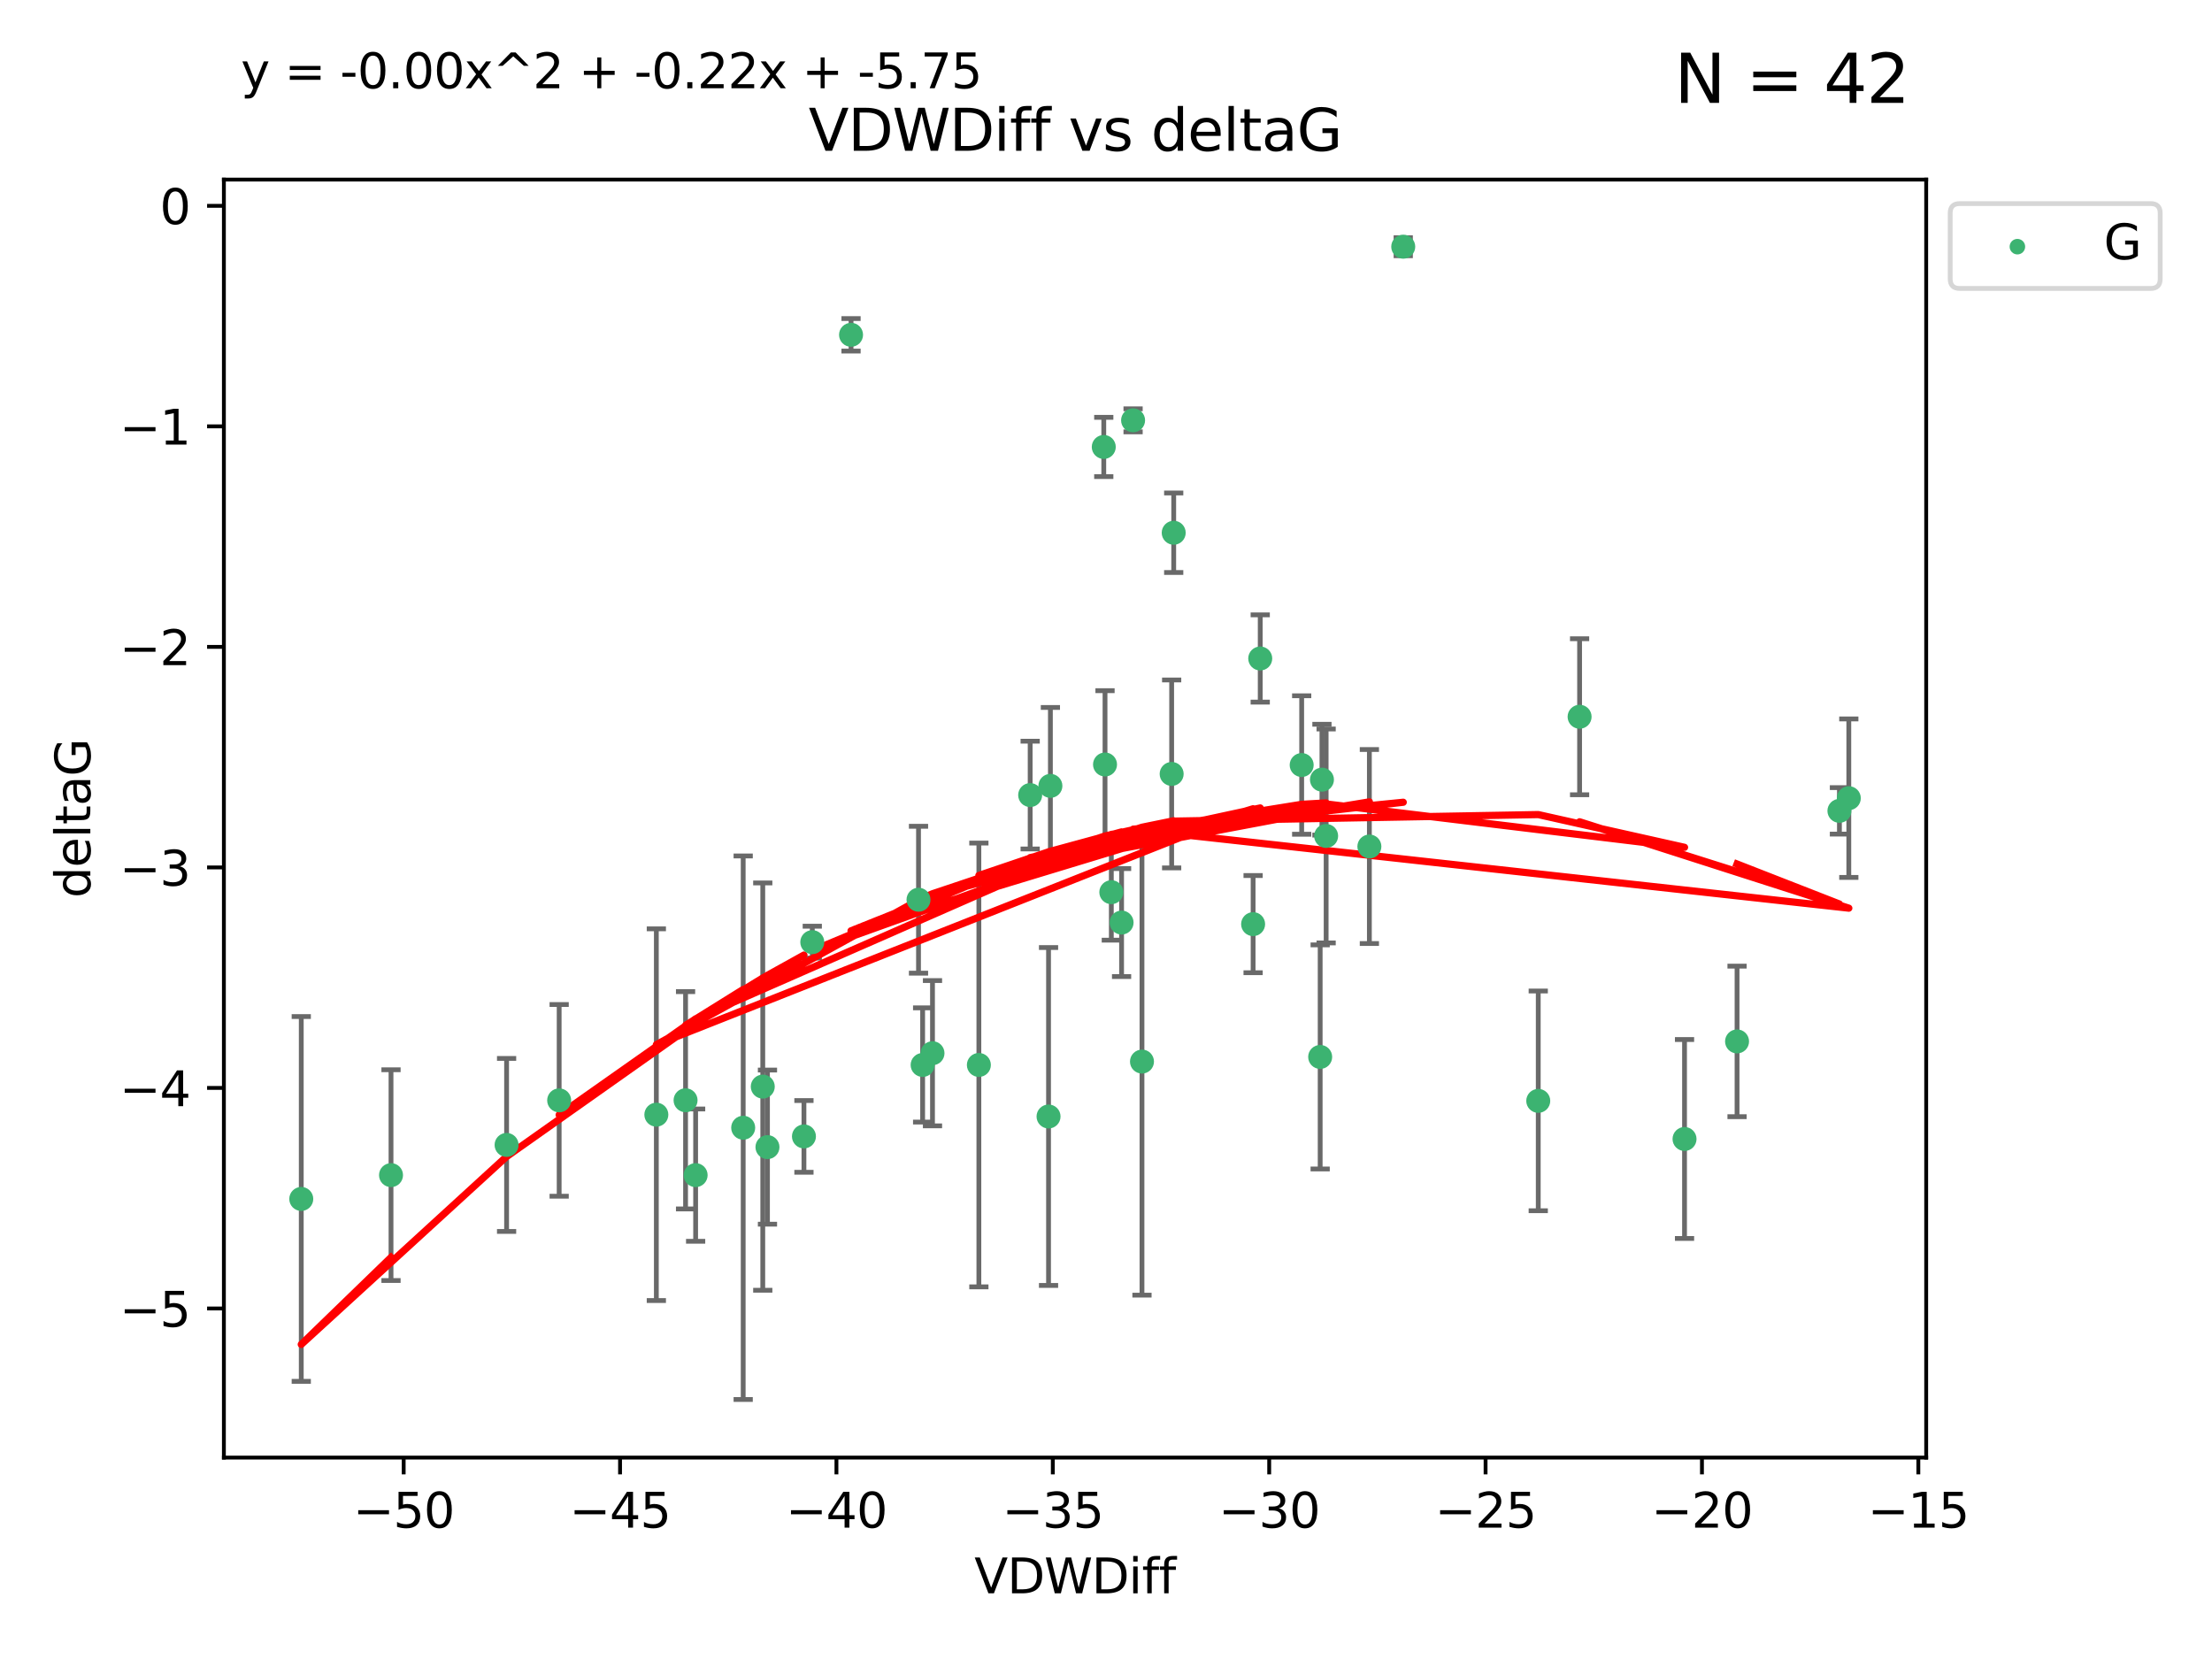 <?xml version="1.0" encoding="utf-8" standalone="no"?>
<!DOCTYPE svg PUBLIC "-//W3C//DTD SVG 1.1//EN"
  "http://www.w3.org/Graphics/SVG/1.1/DTD/svg11.dtd">
<svg xmlns:xlink="http://www.w3.org/1999/xlink" width="460.8pt" height="345.6pt" viewBox="0 0 460.8 345.6" xmlns="http://www.w3.org/2000/svg" version="1.1">
 <defs>
  <style type="text/css">*{stroke-linejoin: round; stroke-linecap: butt}</style>
 </defs>
 <g id="figure_1">
  <g id="patch_1">
   <path d="M 0 345.6 
L 460.8 345.6 
L 460.8 0 
L 0 0 
z
" style="fill: #ffffff"/>
  </g>
  <g id="axes_1">
   <g id="patch_2">
    <path d="M 46.64 303.64 
L 401.26 303.64 
L 401.26 37.411 
L 46.64 37.411 
z
" style="fill: #ffffff"/>
   </g>
   <g id="PathCollection_1">
    <defs>
     <path id="m681c0fd8a1" d="M 0 1.118 
C 0.297 1.118 0.581 1 0.791 0.791 
C 1 0.581 1.118 0.297 1.118 0 
C 1.118 -0.297 1 -0.581 0.791 -0.791 
C 0.581 -1 0.297 -1.118 0 -1.118 
C -0.297 -1.118 -0.581 -1 -0.791 -0.791 
C -1 -0.581 -1.118 -0.297 -1.118 0 
C -1.118 0.297 -1 0.581 -0.791 0.791 
C -0.581 1 -0.297 1.118 0 1.118 
z
" style="stroke: #3cb371"/>
    </defs>
    <g clip-path="url(#pd7af004732)">
     <use xlink:href="#m681c0fd8a1" x="81.456" y="244.801" style="fill: #3cb371; stroke: #3cb371"/>
     <use xlink:href="#m681c0fd8a1" x="62.759" y="249.76" style="fill: #3cb371; stroke: #3cb371"/>
     <use xlink:href="#m681c0fd8a1" x="105.532" y="238.51" style="fill: #3cb371; stroke: #3cb371"/>
     <use xlink:href="#m681c0fd8a1" x="154.82" y="234.926" style="fill: #3cb371; stroke: #3cb371"/>
     <use xlink:href="#m681c0fd8a1" x="142.816" y="229.207" style="fill: #3cb371; stroke: #3cb371"/>
     <use xlink:href="#m681c0fd8a1" x="158.899" y="226.36" style="fill: #3cb371; stroke: #3cb371"/>
     <use xlink:href="#m681c0fd8a1" x="167.476" y="236.736" style="fill: #3cb371; stroke: #3cb371"/>
     <use xlink:href="#m681c0fd8a1" x="159.877" y="238.966" style="fill: #3cb371; stroke: #3cb371"/>
     <use xlink:href="#m681c0fd8a1" x="116.484" y="229.226" style="fill: #3cb371; stroke: #3cb371"/>
     <use xlink:href="#m681c0fd8a1" x="144.912" y="244.803" style="fill: #3cb371; stroke: #3cb371"/>
     <use xlink:href="#m681c0fd8a1" x="233.645" y="192.187" style="fill: #3cb371; stroke: #3cb371"/>
     <use xlink:href="#m681c0fd8a1" x="218.431" y="232.587" style="fill: #3cb371; stroke: #3cb371"/>
     <use xlink:href="#m681c0fd8a1" x="177.288" y="69.746" style="fill: #3cb371; stroke: #3cb371"/>
     <use xlink:href="#m681c0fd8a1" x="261.046" y="192.513" style="fill: #3cb371; stroke: #3cb371"/>
     <use xlink:href="#m681c0fd8a1" x="136.729" y="232.207" style="fill: #3cb371; stroke: #3cb371"/>
     <use xlink:href="#m681c0fd8a1" x="192.201" y="221.85" style="fill: #3cb371; stroke: #3cb371"/>
     <use xlink:href="#m681c0fd8a1" x="262.529" y="137.174" style="fill: #3cb371; stroke: #3cb371"/>
     <use xlink:href="#m681c0fd8a1" x="214.603" y="165.628" style="fill: #3cb371; stroke: #3cb371"/>
     <use xlink:href="#m681c0fd8a1" x="285.267" y="176.344" style="fill: #3cb371; stroke: #3cb371"/>
     <use xlink:href="#m681c0fd8a1" x="203.917" y="221.848" style="fill: #3cb371; stroke: #3cb371"/>
     <use xlink:href="#m681c0fd8a1" x="218.817" y="163.712" style="fill: #3cb371; stroke: #3cb371"/>
     <use xlink:href="#m681c0fd8a1" x="169.214" y="196.265" style="fill: #3cb371; stroke: #3cb371"/>
     <use xlink:href="#m681c0fd8a1" x="244.505" y="110.983" style="fill: #3cb371; stroke: #3cb371"/>
     <use xlink:href="#m681c0fd8a1" x="237.895" y="221.145" style="fill: #3cb371; stroke: #3cb371"/>
     <use xlink:href="#m681c0fd8a1" x="191.343" y="187.429" style="fill: #3cb371; stroke: #3cb371"/>
     <use xlink:href="#m681c0fd8a1" x="194.255" y="219.405" style="fill: #3cb371; stroke: #3cb371"/>
     <use xlink:href="#m681c0fd8a1" x="230.197" y="159.258" style="fill: #3cb371; stroke: #3cb371"/>
     <use xlink:href="#m681c0fd8a1" x="271.163" y="159.368" style="fill: #3cb371; stroke: #3cb371"/>
     <use xlink:href="#m681c0fd8a1" x="276.258" y="174.144" style="fill: #3cb371; stroke: #3cb371"/>
     <use xlink:href="#m681c0fd8a1" x="231.508" y="185.859" style="fill: #3cb371; stroke: #3cb371"/>
     <use xlink:href="#m681c0fd8a1" x="275.386" y="162.417" style="fill: #3cb371; stroke: #3cb371"/>
     <use xlink:href="#m681c0fd8a1" x="275.016" y="220.179" style="fill: #3cb371; stroke: #3cb371"/>
     <use xlink:href="#m681c0fd8a1" x="350.919" y="237.271" style="fill: #3cb371; stroke: #3cb371"/>
     <use xlink:href="#m681c0fd8a1" x="320.446" y="229.332" style="fill: #3cb371; stroke: #3cb371"/>
     <use xlink:href="#m681c0fd8a1" x="244.077" y="161.225" style="fill: #3cb371; stroke: #3cb371"/>
     <use xlink:href="#m681c0fd8a1" x="229.935" y="93.109" style="fill: #3cb371; stroke: #3cb371"/>
     <use xlink:href="#m681c0fd8a1" x="292.32" y="51.392" style="fill: #3cb371; stroke: #3cb371"/>
     <use xlink:href="#m681c0fd8a1" x="236.042" y="87.559" style="fill: #3cb371; stroke: #3cb371"/>
     <use xlink:href="#m681c0fd8a1" x="385.141" y="166.276" style="fill: #3cb371; stroke: #3cb371"/>
     <use xlink:href="#m681c0fd8a1" x="329.059" y="149.313" style="fill: #3cb371; stroke: #3cb371"/>
     <use xlink:href="#m681c0fd8a1" x="383.186" y="168.916" style="fill: #3cb371; stroke: #3cb371"/>
     <use xlink:href="#m681c0fd8a1" x="361.86" y="216.946" style="fill: #3cb371; stroke: #3cb371"/>
    </g>
   </g>
   <g id="matplotlib.axis_1">
    <g id="xtick_1">
     <g id="line2d_1">
      <defs>
       <path id="m2047b4540c" d="M 0 0 
L 0 3.5 
" style="stroke: #000000; stroke-width: 0.8"/>
      </defs>
      <g>
       <use xlink:href="#m2047b4540c" x="84.093" y="303.64" style="stroke: #000000; stroke-width: 0.8"/>
      </g>
     </g>
     <g id="text_1">
      <!-- −50 -->
      <g transform="translate(73.54 318.238)scale(0.1 -0.1)">
       <defs>
        <path id="DejaVuSans-2212" d="M 678 2272 
L 4684 2272 
L 4684 1741 
L 678 1741 
L 678 2272 
z
" transform="scale(0.016)"/>
        <path id="DejaVuSans-35" d="M 691 4666 
L 3169 4666 
L 3169 4134 
L 1269 4134 
L 1269 2991 
Q 1406 3038 1543 3061 
Q 1681 3084 1819 3084 
Q 2600 3084 3056 2656 
Q 3513 2228 3513 1497 
Q 3513 744 3044 326 
Q 2575 -91 1722 -91 
Q 1428 -91 1123 -41 
Q 819 9 494 109 
L 494 744 
Q 775 591 1075 516 
Q 1375 441 1709 441 
Q 2250 441 2565 725 
Q 2881 1009 2881 1497 
Q 2881 1984 2565 2268 
Q 2250 2553 1709 2553 
Q 1456 2553 1204 2497 
Q 953 2441 691 2322 
L 691 4666 
z
" transform="scale(0.016)"/>
        <path id="DejaVuSans-30" d="M 2034 4250 
Q 1547 4250 1301 3770 
Q 1056 3291 1056 2328 
Q 1056 1369 1301 889 
Q 1547 409 2034 409 
Q 2525 409 2770 889 
Q 3016 1369 3016 2328 
Q 3016 3291 2770 3770 
Q 2525 4250 2034 4250 
z
M 2034 4750 
Q 2819 4750 3233 4129 
Q 3647 3509 3647 2328 
Q 3647 1150 3233 529 
Q 2819 -91 2034 -91 
Q 1250 -91 836 529 
Q 422 1150 422 2328 
Q 422 3509 836 4129 
Q 1250 4750 2034 4750 
z
" transform="scale(0.016)"/>
       </defs>
       <use xlink:href="#DejaVuSans-2212"/>
       <use xlink:href="#DejaVuSans-35" x="83.789"/>
       <use xlink:href="#DejaVuSans-30" x="147.412"/>
      </g>
     </g>
    </g>
    <g id="xtick_2">
     <g id="line2d_2">
      <g>
       <use xlink:href="#m2047b4540c" x="129.168" y="303.64" style="stroke: #000000; stroke-width: 0.8"/>
      </g>
     </g>
     <g id="text_2">
      <!-- −45 -->
      <g transform="translate(118.616 318.238)scale(0.1 -0.1)">
       <defs>
        <path id="DejaVuSans-34" d="M 2419 4116 
L 825 1625 
L 2419 1625 
L 2419 4116 
z
M 2253 4666 
L 3047 4666 
L 3047 1625 
L 3713 1625 
L 3713 1100 
L 3047 1100 
L 3047 0 
L 2419 0 
L 2419 1100 
L 313 1100 
L 313 1709 
L 2253 4666 
z
" transform="scale(0.016)"/>
       </defs>
       <use xlink:href="#DejaVuSans-2212"/>
       <use xlink:href="#DejaVuSans-34" x="83.789"/>
       <use xlink:href="#DejaVuSans-35" x="147.412"/>
      </g>
     </g>
    </g>
    <g id="xtick_3">
     <g id="line2d_3">
      <g>
       <use xlink:href="#m2047b4540c" x="174.244" y="303.64" style="stroke: #000000; stroke-width: 0.8"/>
      </g>
     </g>
     <g id="text_3">
      <!-- −40 -->
      <g transform="translate(163.692 318.238)scale(0.1 -0.1)">
       <use xlink:href="#DejaVuSans-2212"/>
       <use xlink:href="#DejaVuSans-34" x="83.789"/>
       <use xlink:href="#DejaVuSans-30" x="147.412"/>
      </g>
     </g>
    </g>
    <g id="xtick_4">
     <g id="line2d_4">
      <g>
       <use xlink:href="#m2047b4540c" x="219.32" y="303.64" style="stroke: #000000; stroke-width: 0.8"/>
      </g>
     </g>
     <g id="text_4">
      <!-- −35 -->
      <g transform="translate(208.768 318.238)scale(0.1 -0.1)">
       <defs>
        <path id="DejaVuSans-33" d="M 2597 2516 
Q 3050 2419 3304 2112 
Q 3559 1806 3559 1356 
Q 3559 666 3084 287 
Q 2609 -91 1734 -91 
Q 1441 -91 1130 -33 
Q 819 25 488 141 
L 488 750 
Q 750 597 1062 519 
Q 1375 441 1716 441 
Q 2309 441 2620 675 
Q 2931 909 2931 1356 
Q 2931 1769 2642 2001 
Q 2353 2234 1838 2234 
L 1294 2234 
L 1294 2753 
L 1863 2753 
Q 2328 2753 2575 2939 
Q 2822 3125 2822 3475 
Q 2822 3834 2567 4026 
Q 2313 4219 1838 4219 
Q 1578 4219 1281 4162 
Q 984 4106 628 3988 
L 628 4550 
Q 988 4650 1302 4700 
Q 1616 4750 1894 4750 
Q 2613 4750 3031 4423 
Q 3450 4097 3450 3541 
Q 3450 3153 3228 2886 
Q 3006 2619 2597 2516 
z
" transform="scale(0.016)"/>
       </defs>
       <use xlink:href="#DejaVuSans-2212"/>
       <use xlink:href="#DejaVuSans-33" x="83.789"/>
       <use xlink:href="#DejaVuSans-35" x="147.412"/>
      </g>
     </g>
    </g>
    <g id="xtick_5">
     <g id="line2d_5">
      <g>
       <use xlink:href="#m2047b4540c" x="264.396" y="303.64" style="stroke: #000000; stroke-width: 0.8"/>
      </g>
     </g>
     <g id="text_5">
      <!-- −30 -->
      <g transform="translate(253.844 318.238)scale(0.1 -0.1)">
       <use xlink:href="#DejaVuSans-2212"/>
       <use xlink:href="#DejaVuSans-33" x="83.789"/>
       <use xlink:href="#DejaVuSans-30" x="147.412"/>
      </g>
     </g>
    </g>
    <g id="xtick_6">
     <g id="line2d_6">
      <g>
       <use xlink:href="#m2047b4540c" x="309.472" y="303.64" style="stroke: #000000; stroke-width: 0.8"/>
      </g>
     </g>
     <g id="text_6">
      <!-- −25 -->
      <g transform="translate(298.92 318.238)scale(0.1 -0.1)">
       <defs>
        <path id="DejaVuSans-32" d="M 1228 531 
L 3431 531 
L 3431 0 
L 469 0 
L 469 531 
Q 828 903 1448 1529 
Q 2069 2156 2228 2338 
Q 2531 2678 2651 2914 
Q 2772 3150 2772 3378 
Q 2772 3750 2511 3984 
Q 2250 4219 1831 4219 
Q 1534 4219 1204 4116 
Q 875 4013 500 3803 
L 500 4441 
Q 881 4594 1212 4672 
Q 1544 4750 1819 4750 
Q 2544 4750 2975 4387 
Q 3406 4025 3406 3419 
Q 3406 3131 3298 2873 
Q 3191 2616 2906 2266 
Q 2828 2175 2409 1742 
Q 1991 1309 1228 531 
z
" transform="scale(0.016)"/>
       </defs>
       <use xlink:href="#DejaVuSans-2212"/>
       <use xlink:href="#DejaVuSans-32" x="83.789"/>
       <use xlink:href="#DejaVuSans-35" x="147.412"/>
      </g>
     </g>
    </g>
    <g id="xtick_7">
     <g id="line2d_7">
      <g>
       <use xlink:href="#m2047b4540c" x="354.548" y="303.64" style="stroke: #000000; stroke-width: 0.8"/>
      </g>
     </g>
     <g id="text_7">
      <!-- −20 -->
      <g transform="translate(343.996 318.238)scale(0.1 -0.1)">
       <use xlink:href="#DejaVuSans-2212"/>
       <use xlink:href="#DejaVuSans-32" x="83.789"/>
       <use xlink:href="#DejaVuSans-30" x="147.412"/>
      </g>
     </g>
    </g>
    <g id="xtick_8">
     <g id="line2d_8">
      <g>
       <use xlink:href="#m2047b4540c" x="399.624" y="303.64" style="stroke: #000000; stroke-width: 0.8"/>
      </g>
     </g>
     <g id="text_8">
      <!-- −15 -->
      <g transform="translate(389.071 318.238)scale(0.1 -0.1)">
       <defs>
        <path id="DejaVuSans-31" d="M 794 531 
L 1825 531 
L 1825 4091 
L 703 3866 
L 703 4441 
L 1819 4666 
L 2450 4666 
L 2450 531 
L 3481 531 
L 3481 0 
L 794 0 
L 794 531 
z
" transform="scale(0.016)"/>
       </defs>
       <use xlink:href="#DejaVuSans-2212"/>
       <use xlink:href="#DejaVuSans-31" x="83.789"/>
       <use xlink:href="#DejaVuSans-35" x="147.412"/>
      </g>
     </g>
    </g>
    <g id="text_9">
     <!-- VDWDiff -->
     <g transform="translate(202.977 331.917)scale(0.1 -0.1)">
      <defs>
       <path id="DejaVuSans-56" d="M 1831 0 
L 50 4666 
L 709 4666 
L 2188 738 
L 3669 4666 
L 4325 4666 
L 2547 0 
L 1831 0 
z
" transform="scale(0.016)"/>
       <path id="DejaVuSans-44" d="M 1259 4147 
L 1259 519 
L 2022 519 
Q 2988 519 3436 956 
Q 3884 1394 3884 2338 
Q 3884 3275 3436 3711 
Q 2988 4147 2022 4147 
L 1259 4147 
z
M 628 4666 
L 1925 4666 
Q 3281 4666 3915 4102 
Q 4550 3538 4550 2338 
Q 4550 1131 3912 565 
Q 3275 0 1925 0 
L 628 0 
L 628 4666 
z
" transform="scale(0.016)"/>
       <path id="DejaVuSans-57" d="M 213 4666 
L 850 4666 
L 1831 722 
L 2809 4666 
L 3519 4666 
L 4500 722 
L 5478 4666 
L 6119 4666 
L 4947 0 
L 4153 0 
L 3169 4050 
L 2175 0 
L 1381 0 
L 213 4666 
z
" transform="scale(0.016)"/>
       <path id="DejaVuSans-69" d="M 603 3500 
L 1178 3500 
L 1178 0 
L 603 0 
L 603 3500 
z
M 603 4863 
L 1178 4863 
L 1178 4134 
L 603 4134 
L 603 4863 
z
" transform="scale(0.016)"/>
       <path id="DejaVuSans-66" d="M 2375 4863 
L 2375 4384 
L 1825 4384 
Q 1516 4384 1395 4259 
Q 1275 4134 1275 3809 
L 1275 3500 
L 2222 3500 
L 2222 3053 
L 1275 3053 
L 1275 0 
L 697 0 
L 697 3053 
L 147 3053 
L 147 3500 
L 697 3500 
L 697 3744 
Q 697 4328 969 4595 
Q 1241 4863 1831 4863 
L 2375 4863 
z
" transform="scale(0.016)"/>
      </defs>
      <use xlink:href="#DejaVuSans-56"/>
      <use xlink:href="#DejaVuSans-44" x="68.408"/>
      <use xlink:href="#DejaVuSans-57" x="145.41"/>
      <use xlink:href="#DejaVuSans-44" x="244.287"/>
      <use xlink:href="#DejaVuSans-69" x="321.289"/>
      <use xlink:href="#DejaVuSans-66" x="349.072"/>
      <use xlink:href="#DejaVuSans-66" x="384.277"/>
     </g>
    </g>
   </g>
   <g id="matplotlib.axis_2">
    <g id="ytick_1">
     <g id="line2d_9">
      <defs>
       <path id="m88e83b8a7f" d="M 0 0 
L -3.5 0 
" style="stroke: #000000; stroke-width: 0.8"/>
      </defs>
      <g>
       <use xlink:href="#m88e83b8a7f" x="46.64" y="272.58" style="stroke: #000000; stroke-width: 0.8"/>
      </g>
     </g>
     <g id="text_10">
      <!-- −5 -->
      <g transform="translate(24.898 276.379)scale(0.1 -0.1)">
       <use xlink:href="#DejaVuSans-2212"/>
       <use xlink:href="#DejaVuSans-35" x="83.789"/>
      </g>
     </g>
    </g>
    <g id="ytick_2">
     <g id="line2d_10">
      <g>
       <use xlink:href="#m88e83b8a7f" x="46.64" y="226.639" style="stroke: #000000; stroke-width: 0.8"/>
      </g>
     </g>
     <g id="text_11">
      <!-- −4 -->
      <g transform="translate(24.898 230.438)scale(0.1 -0.1)">
       <use xlink:href="#DejaVuSans-2212"/>
       <use xlink:href="#DejaVuSans-34" x="83.789"/>
      </g>
     </g>
    </g>
    <g id="ytick_3">
     <g id="line2d_11">
      <g>
       <use xlink:href="#m88e83b8a7f" x="46.64" y="180.698" style="stroke: #000000; stroke-width: 0.8"/>
      </g>
     </g>
     <g id="text_12">
      <!-- −3 -->
      <g transform="translate(24.898 184.498)scale(0.1 -0.1)">
       <use xlink:href="#DejaVuSans-2212"/>
       <use xlink:href="#DejaVuSans-33" x="83.789"/>
      </g>
     </g>
    </g>
    <g id="ytick_4">
     <g id="line2d_12">
      <g>
       <use xlink:href="#m88e83b8a7f" x="46.64" y="134.758" style="stroke: #000000; stroke-width: 0.8"/>
      </g>
     </g>
     <g id="text_13">
      <!-- −2 -->
      <g transform="translate(24.898 138.557)scale(0.1 -0.1)">
       <use xlink:href="#DejaVuSans-2212"/>
       <use xlink:href="#DejaVuSans-32" x="83.789"/>
      </g>
     </g>
    </g>
    <g id="ytick_5">
     <g id="line2d_13">
      <g>
       <use xlink:href="#m88e83b8a7f" x="46.64" y="88.817" style="stroke: #000000; stroke-width: 0.8"/>
      </g>
     </g>
     <g id="text_14">
      <!-- −1 -->
      <g transform="translate(24.898 92.616)scale(0.1 -0.1)">
       <use xlink:href="#DejaVuSans-2212"/>
       <use xlink:href="#DejaVuSans-31" x="83.789"/>
      </g>
     </g>
    </g>
    <g id="ytick_6">
     <g id="line2d_14">
      <g>
       <use xlink:href="#m88e83b8a7f" x="46.64" y="42.876" style="stroke: #000000; stroke-width: 0.8"/>
      </g>
     </g>
     <g id="text_15">
      <!-- 0 -->
      <g transform="translate(33.278 46.676)scale(0.1 -0.1)">
       <use xlink:href="#DejaVuSans-30"/>
      </g>
     </g>
    </g>
    <g id="text_16">
     <!-- deltaG -->
     <g transform="translate(18.818 187.064)rotate(-90)scale(0.1 -0.1)">
      <defs>
       <path id="DejaVuSans-64" d="M 2906 2969 
L 2906 4863 
L 3481 4863 
L 3481 0 
L 2906 0 
L 2906 525 
Q 2725 213 2448 61 
Q 2172 -91 1784 -91 
Q 1150 -91 751 415 
Q 353 922 353 1747 
Q 353 2572 751 3078 
Q 1150 3584 1784 3584 
Q 2172 3584 2448 3432 
Q 2725 3281 2906 2969 
z
M 947 1747 
Q 947 1113 1208 752 
Q 1469 391 1925 391 
Q 2381 391 2643 752 
Q 2906 1113 2906 1747 
Q 2906 2381 2643 2742 
Q 2381 3103 1925 3103 
Q 1469 3103 1208 2742 
Q 947 2381 947 1747 
z
" transform="scale(0.016)"/>
       <path id="DejaVuSans-65" d="M 3597 1894 
L 3597 1613 
L 953 1613 
Q 991 1019 1311 708 
Q 1631 397 2203 397 
Q 2534 397 2845 478 
Q 3156 559 3463 722 
L 3463 178 
Q 3153 47 2828 -22 
Q 2503 -91 2169 -91 
Q 1331 -91 842 396 
Q 353 884 353 1716 
Q 353 2575 817 3079 
Q 1281 3584 2069 3584 
Q 2775 3584 3186 3129 
Q 3597 2675 3597 1894 
z
M 3022 2063 
Q 3016 2534 2758 2815 
Q 2500 3097 2075 3097 
Q 1594 3097 1305 2825 
Q 1016 2553 972 2059 
L 3022 2063 
z
" transform="scale(0.016)"/>
       <path id="DejaVuSans-6c" d="M 603 4863 
L 1178 4863 
L 1178 0 
L 603 0 
L 603 4863 
z
" transform="scale(0.016)"/>
       <path id="DejaVuSans-74" d="M 1172 4494 
L 1172 3500 
L 2356 3500 
L 2356 3053 
L 1172 3053 
L 1172 1153 
Q 1172 725 1289 603 
Q 1406 481 1766 481 
L 2356 481 
L 2356 0 
L 1766 0 
Q 1100 0 847 248 
Q 594 497 594 1153 
L 594 3053 
L 172 3053 
L 172 3500 
L 594 3500 
L 594 4494 
L 1172 4494 
z
" transform="scale(0.016)"/>
       <path id="DejaVuSans-61" d="M 2194 1759 
Q 1497 1759 1228 1600 
Q 959 1441 959 1056 
Q 959 750 1161 570 
Q 1363 391 1709 391 
Q 2188 391 2477 730 
Q 2766 1069 2766 1631 
L 2766 1759 
L 2194 1759 
z
M 3341 1997 
L 3341 0 
L 2766 0 
L 2766 531 
Q 2569 213 2275 61 
Q 1981 -91 1556 -91 
Q 1019 -91 701 211 
Q 384 513 384 1019 
Q 384 1609 779 1909 
Q 1175 2209 1959 2209 
L 2766 2209 
L 2766 2266 
Q 2766 2663 2505 2880 
Q 2244 3097 1772 3097 
Q 1472 3097 1187 3025 
Q 903 2953 641 2809 
L 641 3341 
Q 956 3463 1253 3523 
Q 1550 3584 1831 3584 
Q 2591 3584 2966 3190 
Q 3341 2797 3341 1997 
z
" transform="scale(0.016)"/>
       <path id="DejaVuSans-47" d="M 3809 666 
L 3809 1919 
L 2778 1919 
L 2778 2438 
L 4434 2438 
L 4434 434 
Q 4069 175 3628 42 
Q 3188 -91 2688 -91 
Q 1594 -91 976 548 
Q 359 1188 359 2328 
Q 359 3472 976 4111 
Q 1594 4750 2688 4750 
Q 3144 4750 3555 4637 
Q 3966 4525 4313 4306 
L 4313 3634 
Q 3963 3931 3569 4081 
Q 3175 4231 2741 4231 
Q 1884 4231 1454 3753 
Q 1025 3275 1025 2328 
Q 1025 1384 1454 906 
Q 1884 428 2741 428 
Q 3075 428 3337 486 
Q 3600 544 3809 666 
z
" transform="scale(0.016)"/>
      </defs>
      <use xlink:href="#DejaVuSans-64"/>
      <use xlink:href="#DejaVuSans-65" x="63.477"/>
      <use xlink:href="#DejaVuSans-6c" x="125"/>
      <use xlink:href="#DejaVuSans-74" x="152.783"/>
      <use xlink:href="#DejaVuSans-61" x="191.992"/>
      <use xlink:href="#DejaVuSans-47" x="253.271"/>
     </g>
    </g>
   </g>
   <g id="LineCollection_1">
    <path d="M 81.456 266.756 
L 81.456 222.846 
" clip-path="url(#pd7af004732)" style="fill: none; stroke: #696969"/>
    <path d="M 62.759 287.759 
L 62.759 211.762 
" clip-path="url(#pd7af004732)" style="fill: none; stroke: #696969"/>
    <path d="M 105.532 256.53 
L 105.532 220.491 
" clip-path="url(#pd7af004732)" style="fill: none; stroke: #696969"/>
    <path d="M 154.82 291.539 
L 154.82 178.313 
" clip-path="url(#pd7af004732)" style="fill: none; stroke: #696969"/>
    <path d="M 142.816 251.842 
L 142.816 206.572 
" clip-path="url(#pd7af004732)" style="fill: none; stroke: #696969"/>
    <path d="M 158.899 268.784 
L 158.899 183.936 
" clip-path="url(#pd7af004732)" style="fill: none; stroke: #696969"/>
    <path d="M 167.476 244.208 
L 167.476 229.264 
" clip-path="url(#pd7af004732)" style="fill: none; stroke: #696969"/>
    <path d="M 159.877 255.018 
L 159.877 222.914 
" clip-path="url(#pd7af004732)" style="fill: none; stroke: #696969"/>
    <path d="M 116.484 249.192 
L 116.484 209.26 
" clip-path="url(#pd7af004732)" style="fill: none; stroke: #696969"/>
    <path d="M 144.912 258.582 
L 144.912 231.024 
" clip-path="url(#pd7af004732)" style="fill: none; stroke: #696969"/>
    <path d="M 233.645 203.432 
L 233.645 180.942 
" clip-path="url(#pd7af004732)" style="fill: none; stroke: #696969"/>
    <path d="M 218.431 267.782 
L 218.431 197.392 
" clip-path="url(#pd7af004732)" style="fill: none; stroke: #696969"/>
    <path d="M 177.288 73.128 
L 177.288 66.364 
" clip-path="url(#pd7af004732)" style="fill: none; stroke: #696969"/>
    <path d="M 261.046 202.633 
L 261.046 182.392 
" clip-path="url(#pd7af004732)" style="fill: none; stroke: #696969"/>
    <path d="M 136.729 270.925 
L 136.729 193.49 
" clip-path="url(#pd7af004732)" style="fill: none; stroke: #696969"/>
    <path d="M 192.201 233.748 
L 192.201 209.952 
" clip-path="url(#pd7af004732)" style="fill: none; stroke: #696969"/>
    <path d="M 262.529 146.264 
L 262.529 128.083 
" clip-path="url(#pd7af004732)" style="fill: none; stroke: #696969"/>
    <path d="M 214.603 176.852 
L 214.603 154.404 
" clip-path="url(#pd7af004732)" style="fill: none; stroke: #696969"/>
    <path d="M 285.267 196.549 
L 285.267 156.139 
" clip-path="url(#pd7af004732)" style="fill: none; stroke: #696969"/>
    <path d="M 203.917 268.073 
L 203.917 175.623 
" clip-path="url(#pd7af004732)" style="fill: none; stroke: #696969"/>
    <path d="M 218.817 180.044 
L 218.817 147.38 
" clip-path="url(#pd7af004732)" style="fill: none; stroke: #696969"/>
    <path d="M 169.214 199.585 
L 169.214 192.945 
" clip-path="url(#pd7af004732)" style="fill: none; stroke: #696969"/>
    <path d="M 244.505 119.265 
L 244.505 102.7 
" clip-path="url(#pd7af004732)" style="fill: none; stroke: #696969"/>
    <path d="M 237.895 269.803 
L 237.895 172.488 
" clip-path="url(#pd7af004732)" style="fill: none; stroke: #696969"/>
    <path d="M 191.343 202.728 
L 191.343 172.13 
" clip-path="url(#pd7af004732)" style="fill: none; stroke: #696969"/>
    <path d="M 194.255 234.537 
L 194.255 204.273 
" clip-path="url(#pd7af004732)" style="fill: none; stroke: #696969"/>
    <path d="M 230.197 174.634 
L 230.197 143.881 
" clip-path="url(#pd7af004732)" style="fill: none; stroke: #696969"/>
    <path d="M 271.163 173.789 
L 271.163 144.947 
" clip-path="url(#pd7af004732)" style="fill: none; stroke: #696969"/>
    <path d="M 276.258 196.426 
L 276.258 151.862 
" clip-path="url(#pd7af004732)" style="fill: none; stroke: #696969"/>
    <path d="M 231.508 195.856 
L 231.508 175.863 
" clip-path="url(#pd7af004732)" style="fill: none; stroke: #696969"/>
    <path d="M 275.386 173.959 
L 275.386 150.875 
" clip-path="url(#pd7af004732)" style="fill: none; stroke: #696969"/>
    <path d="M 275.016 243.521 
L 275.016 196.837 
" clip-path="url(#pd7af004732)" style="fill: none; stroke: #696969"/>
    <path d="M 350.919 257.991 
L 350.919 216.551 
" clip-path="url(#pd7af004732)" style="fill: none; stroke: #696969"/>
    <path d="M 320.446 252.215 
L 320.446 206.448 
" clip-path="url(#pd7af004732)" style="fill: none; stroke: #696969"/>
    <path d="M 244.077 180.799 
L 244.077 141.651 
" clip-path="url(#pd7af004732)" style="fill: none; stroke: #696969"/>
    <path d="M 229.935 99.282 
L 229.935 86.936 
" clip-path="url(#pd7af004732)" style="fill: none; stroke: #696969"/>
    <path d="M 292.32 53.271 
L 292.32 49.513 
" clip-path="url(#pd7af004732)" style="fill: none; stroke: #696969"/>
    <path d="M 236.042 89.96 
L 236.042 85.158 
" clip-path="url(#pd7af004732)" style="fill: none; stroke: #696969"/>
    <path d="M 385.141 182.785 
L 385.141 149.766 
" clip-path="url(#pd7af004732)" style="fill: none; stroke: #696969"/>
    <path d="M 329.059 165.563 
L 329.059 133.062 
" clip-path="url(#pd7af004732)" style="fill: none; stroke: #696969"/>
    <path d="M 383.186 173.755 
L 383.186 164.078 
" clip-path="url(#pd7af004732)" style="fill: none; stroke: #696969"/>
    <path d="M 361.86 232.625 
L 361.86 201.266 
" clip-path="url(#pd7af004732)" style="fill: none; stroke: #696969"/>
   </g>
   <g id="line2d_15">
    <defs>
     <path id="madd6f84644" d="M 2 0 
L -2 -0 
" style="stroke: #696969"/>
    </defs>
    <g clip-path="url(#pd7af004732)">
     <use xlink:href="#madd6f84644" x="81.456" y="266.756" style="fill: #696969; stroke: #696969"/>
     <use xlink:href="#madd6f84644" x="62.759" y="287.759" style="fill: #696969; stroke: #696969"/>
     <use xlink:href="#madd6f84644" x="105.532" y="256.53" style="fill: #696969; stroke: #696969"/>
     <use xlink:href="#madd6f84644" x="154.82" y="291.539" style="fill: #696969; stroke: #696969"/>
     <use xlink:href="#madd6f84644" x="142.816" y="251.842" style="fill: #696969; stroke: #696969"/>
     <use xlink:href="#madd6f84644" x="158.899" y="268.784" style="fill: #696969; stroke: #696969"/>
     <use xlink:href="#madd6f84644" x="167.476" y="244.208" style="fill: #696969; stroke: #696969"/>
     <use xlink:href="#madd6f84644" x="159.877" y="255.018" style="fill: #696969; stroke: #696969"/>
     <use xlink:href="#madd6f84644" x="116.484" y="249.192" style="fill: #696969; stroke: #696969"/>
     <use xlink:href="#madd6f84644" x="144.912" y="258.582" style="fill: #696969; stroke: #696969"/>
     <use xlink:href="#madd6f84644" x="233.645" y="203.432" style="fill: #696969; stroke: #696969"/>
     <use xlink:href="#madd6f84644" x="218.431" y="267.782" style="fill: #696969; stroke: #696969"/>
     <use xlink:href="#madd6f84644" x="177.288" y="73.128" style="fill: #696969; stroke: #696969"/>
     <use xlink:href="#madd6f84644" x="261.046" y="202.633" style="fill: #696969; stroke: #696969"/>
     <use xlink:href="#madd6f84644" x="136.729" y="270.925" style="fill: #696969; stroke: #696969"/>
     <use xlink:href="#madd6f84644" x="192.201" y="233.748" style="fill: #696969; stroke: #696969"/>
     <use xlink:href="#madd6f84644" x="262.529" y="146.264" style="fill: #696969; stroke: #696969"/>
     <use xlink:href="#madd6f84644" x="214.603" y="176.852" style="fill: #696969; stroke: #696969"/>
     <use xlink:href="#madd6f84644" x="285.267" y="196.549" style="fill: #696969; stroke: #696969"/>
     <use xlink:href="#madd6f84644" x="203.917" y="268.073" style="fill: #696969; stroke: #696969"/>
     <use xlink:href="#madd6f84644" x="218.817" y="180.044" style="fill: #696969; stroke: #696969"/>
     <use xlink:href="#madd6f84644" x="169.214" y="199.585" style="fill: #696969; stroke: #696969"/>
     <use xlink:href="#madd6f84644" x="244.505" y="119.265" style="fill: #696969; stroke: #696969"/>
     <use xlink:href="#madd6f84644" x="237.895" y="269.803" style="fill: #696969; stroke: #696969"/>
     <use xlink:href="#madd6f84644" x="191.343" y="202.728" style="fill: #696969; stroke: #696969"/>
     <use xlink:href="#madd6f84644" x="194.255" y="234.537" style="fill: #696969; stroke: #696969"/>
     <use xlink:href="#madd6f84644" x="230.197" y="174.634" style="fill: #696969; stroke: #696969"/>
     <use xlink:href="#madd6f84644" x="271.163" y="173.789" style="fill: #696969; stroke: #696969"/>
     <use xlink:href="#madd6f84644" x="276.258" y="196.426" style="fill: #696969; stroke: #696969"/>
     <use xlink:href="#madd6f84644" x="231.508" y="195.856" style="fill: #696969; stroke: #696969"/>
     <use xlink:href="#madd6f84644" x="275.386" y="173.959" style="fill: #696969; stroke: #696969"/>
     <use xlink:href="#madd6f84644" x="275.016" y="243.521" style="fill: #696969; stroke: #696969"/>
     <use xlink:href="#madd6f84644" x="350.919" y="257.991" style="fill: #696969; stroke: #696969"/>
     <use xlink:href="#madd6f84644" x="320.446" y="252.215" style="fill: #696969; stroke: #696969"/>
     <use xlink:href="#madd6f84644" x="244.077" y="180.799" style="fill: #696969; stroke: #696969"/>
     <use xlink:href="#madd6f84644" x="229.935" y="99.282" style="fill: #696969; stroke: #696969"/>
     <use xlink:href="#madd6f84644" x="292.32" y="53.271" style="fill: #696969; stroke: #696969"/>
     <use xlink:href="#madd6f84644" x="236.042" y="89.96" style="fill: #696969; stroke: #696969"/>
     <use xlink:href="#madd6f84644" x="385.141" y="182.785" style="fill: #696969; stroke: #696969"/>
     <use xlink:href="#madd6f84644" x="329.059" y="165.563" style="fill: #696969; stroke: #696969"/>
     <use xlink:href="#madd6f84644" x="383.186" y="173.755" style="fill: #696969; stroke: #696969"/>
     <use xlink:href="#madd6f84644" x="361.86" y="232.625" style="fill: #696969; stroke: #696969"/>
    </g>
   </g>
   <g id="line2d_16">
    <g clip-path="url(#pd7af004732)">
     <use xlink:href="#madd6f84644" x="81.456" y="222.846" style="fill: #696969; stroke: #696969"/>
     <use xlink:href="#madd6f84644" x="62.759" y="211.762" style="fill: #696969; stroke: #696969"/>
     <use xlink:href="#madd6f84644" x="105.532" y="220.491" style="fill: #696969; stroke: #696969"/>
     <use xlink:href="#madd6f84644" x="154.82" y="178.313" style="fill: #696969; stroke: #696969"/>
     <use xlink:href="#madd6f84644" x="142.816" y="206.572" style="fill: #696969; stroke: #696969"/>
     <use xlink:href="#madd6f84644" x="158.899" y="183.936" style="fill: #696969; stroke: #696969"/>
     <use xlink:href="#madd6f84644" x="167.476" y="229.264" style="fill: #696969; stroke: #696969"/>
     <use xlink:href="#madd6f84644" x="159.877" y="222.914" style="fill: #696969; stroke: #696969"/>
     <use xlink:href="#madd6f84644" x="116.484" y="209.26" style="fill: #696969; stroke: #696969"/>
     <use xlink:href="#madd6f84644" x="144.912" y="231.024" style="fill: #696969; stroke: #696969"/>
     <use xlink:href="#madd6f84644" x="233.645" y="180.942" style="fill: #696969; stroke: #696969"/>
     <use xlink:href="#madd6f84644" x="218.431" y="197.392" style="fill: #696969; stroke: #696969"/>
     <use xlink:href="#madd6f84644" x="177.288" y="66.364" style="fill: #696969; stroke: #696969"/>
     <use xlink:href="#madd6f84644" x="261.046" y="182.392" style="fill: #696969; stroke: #696969"/>
     <use xlink:href="#madd6f84644" x="136.729" y="193.49" style="fill: #696969; stroke: #696969"/>
     <use xlink:href="#madd6f84644" x="192.201" y="209.952" style="fill: #696969; stroke: #696969"/>
     <use xlink:href="#madd6f84644" x="262.529" y="128.083" style="fill: #696969; stroke: #696969"/>
     <use xlink:href="#madd6f84644" x="214.603" y="154.404" style="fill: #696969; stroke: #696969"/>
     <use xlink:href="#madd6f84644" x="285.267" y="156.139" style="fill: #696969; stroke: #696969"/>
     <use xlink:href="#madd6f84644" x="203.917" y="175.623" style="fill: #696969; stroke: #696969"/>
     <use xlink:href="#madd6f84644" x="218.817" y="147.38" style="fill: #696969; stroke: #696969"/>
     <use xlink:href="#madd6f84644" x="169.214" y="192.945" style="fill: #696969; stroke: #696969"/>
     <use xlink:href="#madd6f84644" x="244.505" y="102.7" style="fill: #696969; stroke: #696969"/>
     <use xlink:href="#madd6f84644" x="237.895" y="172.488" style="fill: #696969; stroke: #696969"/>
     <use xlink:href="#madd6f84644" x="191.343" y="172.13" style="fill: #696969; stroke: #696969"/>
     <use xlink:href="#madd6f84644" x="194.255" y="204.273" style="fill: #696969; stroke: #696969"/>
     <use xlink:href="#madd6f84644" x="230.197" y="143.881" style="fill: #696969; stroke: #696969"/>
     <use xlink:href="#madd6f84644" x="271.163" y="144.947" style="fill: #696969; stroke: #696969"/>
     <use xlink:href="#madd6f84644" x="276.258" y="151.862" style="fill: #696969; stroke: #696969"/>
     <use xlink:href="#madd6f84644" x="231.508" y="175.863" style="fill: #696969; stroke: #696969"/>
     <use xlink:href="#madd6f84644" x="275.386" y="150.875" style="fill: #696969; stroke: #696969"/>
     <use xlink:href="#madd6f84644" x="275.016" y="196.837" style="fill: #696969; stroke: #696969"/>
     <use xlink:href="#madd6f84644" x="350.919" y="216.551" style="fill: #696969; stroke: #696969"/>
     <use xlink:href="#madd6f84644" x="320.446" y="206.448" style="fill: #696969; stroke: #696969"/>
     <use xlink:href="#madd6f84644" x="244.077" y="141.651" style="fill: #696969; stroke: #696969"/>
     <use xlink:href="#madd6f84644" x="229.935" y="86.936" style="fill: #696969; stroke: #696969"/>
     <use xlink:href="#madd6f84644" x="292.32" y="49.513" style="fill: #696969; stroke: #696969"/>
     <use xlink:href="#madd6f84644" x="236.042" y="85.158" style="fill: #696969; stroke: #696969"/>
     <use xlink:href="#madd6f84644" x="385.141" y="149.766" style="fill: #696969; stroke: #696969"/>
     <use xlink:href="#madd6f84644" x="329.059" y="133.062" style="fill: #696969; stroke: #696969"/>
     <use xlink:href="#madd6f84644" x="383.186" y="164.078" style="fill: #696969; stroke: #696969"/>
     <use xlink:href="#madd6f84644" x="361.86" y="201.266" style="fill: #696969; stroke: #696969"/>
    </g>
   </g>
   <g id="line2d_17">
    <path d="M 81.456 261.943 
L 62.759 280.065 
L 105.532 240.938 
L 154.82 206.122 
L 142.816 213.589 
L 158.899 203.734 
L 167.476 198.957 
L 159.877 203.172 
L 116.484 232.252 
L 144.912 212.238 
L 233.645 173.298 
L 218.431 177.443 
L 177.288 193.9 
L 261.046 168.475 
L 136.729 217.624 
L 192.201 187.05 
L 262.529 168.311 
L 214.603 178.651 
L 285.267 167.043 
L 203.917 182.374 
L 218.817 177.325 
L 169.214 198.029 
L 244.505 170.98 
L 237.895 172.327 
L 191.343 187.416 
L 194.255 186.185 
L 230.197 174.145 
L 271.163 167.554 
L 276.258 167.265 
L 231.508 173.817 
L 275.386 167.306 
L 275.016 167.325 
L 350.919 176.513 
L 320.446 169.691 
L 244.077 171.061 
L 229.935 174.212 
L 292.32 167.125 
L 236.042 172.74 
L 385.141 189.186 
L 329.059 171.193 
L 383.186 188.319 
L 361.86 179.988 
" clip-path="url(#pd7af004732)" style="fill: none; stroke: #ff0000; stroke-width: 1.5; stroke-linecap: square"/>
   </g>
   <g id="line2d_18">
    <defs>
     <path id="m2d6bc81f43" d="M 0 2 
C 0.53 2 1.039 1.789 1.414 1.414 
C 1.789 1.039 2 0.53 2 0 
C 2 -0.53 1.789 -1.039 1.414 -1.414 
C 1.039 -1.789 0.53 -2 0 -2 
C -0.53 -2 -1.039 -1.789 -1.414 -1.414 
C -1.789 -1.039 -2 -0.53 -2 0 
C -2 0.53 -1.789 1.039 -1.414 1.414 
C -1.039 1.789 -0.53 2 0 2 
z
" style="stroke: #3cb371"/>
    </defs>
    <g clip-path="url(#pd7af004732)">
     <use xlink:href="#m2d6bc81f43" x="81.456" y="244.801" style="fill: #3cb371; stroke: #3cb371"/>
     <use xlink:href="#m2d6bc81f43" x="62.759" y="249.76" style="fill: #3cb371; stroke: #3cb371"/>
     <use xlink:href="#m2d6bc81f43" x="105.532" y="238.51" style="fill: #3cb371; stroke: #3cb371"/>
     <use xlink:href="#m2d6bc81f43" x="154.82" y="234.926" style="fill: #3cb371; stroke: #3cb371"/>
     <use xlink:href="#m2d6bc81f43" x="142.816" y="229.207" style="fill: #3cb371; stroke: #3cb371"/>
     <use xlink:href="#m2d6bc81f43" x="158.899" y="226.36" style="fill: #3cb371; stroke: #3cb371"/>
     <use xlink:href="#m2d6bc81f43" x="167.476" y="236.736" style="fill: #3cb371; stroke: #3cb371"/>
     <use xlink:href="#m2d6bc81f43" x="159.877" y="238.966" style="fill: #3cb371; stroke: #3cb371"/>
     <use xlink:href="#m2d6bc81f43" x="116.484" y="229.226" style="fill: #3cb371; stroke: #3cb371"/>
     <use xlink:href="#m2d6bc81f43" x="144.912" y="244.803" style="fill: #3cb371; stroke: #3cb371"/>
     <use xlink:href="#m2d6bc81f43" x="233.645" y="192.187" style="fill: #3cb371; stroke: #3cb371"/>
     <use xlink:href="#m2d6bc81f43" x="218.431" y="232.587" style="fill: #3cb371; stroke: #3cb371"/>
     <use xlink:href="#m2d6bc81f43" x="177.288" y="69.746" style="fill: #3cb371; stroke: #3cb371"/>
     <use xlink:href="#m2d6bc81f43" x="261.046" y="192.513" style="fill: #3cb371; stroke: #3cb371"/>
     <use xlink:href="#m2d6bc81f43" x="136.729" y="232.207" style="fill: #3cb371; stroke: #3cb371"/>
     <use xlink:href="#m2d6bc81f43" x="192.201" y="221.85" style="fill: #3cb371; stroke: #3cb371"/>
     <use xlink:href="#m2d6bc81f43" x="262.529" y="137.174" style="fill: #3cb371; stroke: #3cb371"/>
     <use xlink:href="#m2d6bc81f43" x="214.603" y="165.628" style="fill: #3cb371; stroke: #3cb371"/>
     <use xlink:href="#m2d6bc81f43" x="285.267" y="176.344" style="fill: #3cb371; stroke: #3cb371"/>
     <use xlink:href="#m2d6bc81f43" x="203.917" y="221.848" style="fill: #3cb371; stroke: #3cb371"/>
     <use xlink:href="#m2d6bc81f43" x="218.817" y="163.712" style="fill: #3cb371; stroke: #3cb371"/>
     <use xlink:href="#m2d6bc81f43" x="169.214" y="196.265" style="fill: #3cb371; stroke: #3cb371"/>
     <use xlink:href="#m2d6bc81f43" x="244.505" y="110.983" style="fill: #3cb371; stroke: #3cb371"/>
     <use xlink:href="#m2d6bc81f43" x="237.895" y="221.145" style="fill: #3cb371; stroke: #3cb371"/>
     <use xlink:href="#m2d6bc81f43" x="191.343" y="187.429" style="fill: #3cb371; stroke: #3cb371"/>
     <use xlink:href="#m2d6bc81f43" x="194.255" y="219.405" style="fill: #3cb371; stroke: #3cb371"/>
     <use xlink:href="#m2d6bc81f43" x="230.197" y="159.258" style="fill: #3cb371; stroke: #3cb371"/>
     <use xlink:href="#m2d6bc81f43" x="271.163" y="159.368" style="fill: #3cb371; stroke: #3cb371"/>
     <use xlink:href="#m2d6bc81f43" x="276.258" y="174.144" style="fill: #3cb371; stroke: #3cb371"/>
     <use xlink:href="#m2d6bc81f43" x="231.508" y="185.859" style="fill: #3cb371; stroke: #3cb371"/>
     <use xlink:href="#m2d6bc81f43" x="275.386" y="162.417" style="fill: #3cb371; stroke: #3cb371"/>
     <use xlink:href="#m2d6bc81f43" x="275.016" y="220.179" style="fill: #3cb371; stroke: #3cb371"/>
     <use xlink:href="#m2d6bc81f43" x="350.919" y="237.271" style="fill: #3cb371; stroke: #3cb371"/>
     <use xlink:href="#m2d6bc81f43" x="320.446" y="229.332" style="fill: #3cb371; stroke: #3cb371"/>
     <use xlink:href="#m2d6bc81f43" x="244.077" y="161.225" style="fill: #3cb371; stroke: #3cb371"/>
     <use xlink:href="#m2d6bc81f43" x="229.935" y="93.109" style="fill: #3cb371; stroke: #3cb371"/>
     <use xlink:href="#m2d6bc81f43" x="292.32" y="51.392" style="fill: #3cb371; stroke: #3cb371"/>
     <use xlink:href="#m2d6bc81f43" x="236.042" y="87.559" style="fill: #3cb371; stroke: #3cb371"/>
     <use xlink:href="#m2d6bc81f43" x="385.141" y="166.276" style="fill: #3cb371; stroke: #3cb371"/>
     <use xlink:href="#m2d6bc81f43" x="329.059" y="149.313" style="fill: #3cb371; stroke: #3cb371"/>
     <use xlink:href="#m2d6bc81f43" x="383.186" y="168.916" style="fill: #3cb371; stroke: #3cb371"/>
     <use xlink:href="#m2d6bc81f43" x="361.86" y="216.946" style="fill: #3cb371; stroke: #3cb371"/>
    </g>
   </g>
   <g id="patch_3">
    <path d="M 46.64 303.64 
L 46.64 37.411 
" style="fill: none; stroke: #000000; stroke-width: 0.8; stroke-linejoin: miter; stroke-linecap: square"/>
   </g>
   <g id="patch_4">
    <path d="M 401.26 303.64 
L 401.26 37.411 
" style="fill: none; stroke: #000000; stroke-width: 0.8; stroke-linejoin: miter; stroke-linecap: square"/>
   </g>
   <g id="patch_5">
    <path d="M 46.64 303.64 
L 401.26 303.64 
" style="fill: none; stroke: #000000; stroke-width: 0.8; stroke-linejoin: miter; stroke-linecap: square"/>
   </g>
   <g id="patch_6">
    <path d="M 46.64 37.411 
L 401.26 37.411 
" style="fill: none; stroke: #000000; stroke-width: 0.8; stroke-linejoin: miter; stroke-linecap: square"/>
   </g>
   <g id="text_17">
    <!-- N = 42 -->
    <g transform="translate(348.795 21.426)scale(0.14 -0.14)">
     <defs>
      <path id="DejaVuSans-4e" d="M 628 4666 
L 1478 4666 
L 3547 763 
L 3547 4666 
L 4159 4666 
L 4159 0 
L 3309 0 
L 1241 3903 
L 1241 0 
L 628 0 
L 628 4666 
z
" transform="scale(0.016)"/>
      <path id="DejaVuSans-20" transform="scale(0.016)"/>
      <path id="DejaVuSans-3d" d="M 678 2906 
L 4684 2906 
L 4684 2381 
L 678 2381 
L 678 2906 
z
M 678 1631 
L 4684 1631 
L 4684 1100 
L 678 1100 
L 678 1631 
z
" transform="scale(0.016)"/>
     </defs>
     <use xlink:href="#DejaVuSans-4e"/>
     <use xlink:href="#DejaVuSans-20" x="74.805"/>
     <use xlink:href="#DejaVuSans-3d" x="106.592"/>
     <use xlink:href="#DejaVuSans-20" x="190.381"/>
     <use xlink:href="#DejaVuSans-34" x="222.168"/>
     <use xlink:href="#DejaVuSans-32" x="285.791"/>
    </g>
   </g>
   <g id="text_18">
    <!-- y = -0.00x^2 + -0.22x + -5.75 -->
    <g transform="translate(50.186 18.387)scale(0.1 -0.1)">
     <defs>
      <path id="DejaVuSans-79" d="M 2059 -325 
Q 1816 -950 1584 -1140 
Q 1353 -1331 966 -1331 
L 506 -1331 
L 506 -850 
L 844 -850 
Q 1081 -850 1212 -737 
Q 1344 -625 1503 -206 
L 1606 56 
L 191 3500 
L 800 3500 
L 1894 763 
L 2988 3500 
L 3597 3500 
L 2059 -325 
z
" transform="scale(0.016)"/>
      <path id="DejaVuSans-2d" d="M 313 2009 
L 1997 2009 
L 1997 1497 
L 313 1497 
L 313 2009 
z
" transform="scale(0.016)"/>
      <path id="DejaVuSans-2e" d="M 684 794 
L 1344 794 
L 1344 0 
L 684 0 
L 684 794 
z
" transform="scale(0.016)"/>
      <path id="DejaVuSans-78" d="M 3513 3500 
L 2247 1797 
L 3578 0 
L 2900 0 
L 1881 1375 
L 863 0 
L 184 0 
L 1544 1831 
L 300 3500 
L 978 3500 
L 1906 2253 
L 2834 3500 
L 3513 3500 
z
" transform="scale(0.016)"/>
      <path id="DejaVuSans-5e" d="M 2988 4666 
L 4684 2925 
L 4056 2925 
L 2681 4159 
L 1306 2925 
L 678 2925 
L 2375 4666 
L 2988 4666 
z
" transform="scale(0.016)"/>
      <path id="DejaVuSans-2b" d="M 2944 4013 
L 2944 2272 
L 4684 2272 
L 4684 1741 
L 2944 1741 
L 2944 0 
L 2419 0 
L 2419 1741 
L 678 1741 
L 678 2272 
L 2419 2272 
L 2419 4013 
L 2944 4013 
z
" transform="scale(0.016)"/>
      <path id="DejaVuSans-37" d="M 525 4666 
L 3525 4666 
L 3525 4397 
L 1831 0 
L 1172 0 
L 2766 4134 
L 525 4134 
L 525 4666 
z
" transform="scale(0.016)"/>
     </defs>
     <use xlink:href="#DejaVuSans-79"/>
     <use xlink:href="#DejaVuSans-20" x="59.18"/>
     <use xlink:href="#DejaVuSans-3d" x="90.967"/>
     <use xlink:href="#DejaVuSans-20" x="174.756"/>
     <use xlink:href="#DejaVuSans-2d" x="206.543"/>
     <use xlink:href="#DejaVuSans-30" x="242.627"/>
     <use xlink:href="#DejaVuSans-2e" x="306.25"/>
     <use xlink:href="#DejaVuSans-30" x="338.037"/>
     <use xlink:href="#DejaVuSans-30" x="401.66"/>
     <use xlink:href="#DejaVuSans-78" x="465.283"/>
     <use xlink:href="#DejaVuSans-5e" x="524.463"/>
     <use xlink:href="#DejaVuSans-32" x="608.252"/>
     <use xlink:href="#DejaVuSans-20" x="671.875"/>
     <use xlink:href="#DejaVuSans-2b" x="703.662"/>
     <use xlink:href="#DejaVuSans-20" x="787.451"/>
     <use xlink:href="#DejaVuSans-2d" x="819.238"/>
     <use xlink:href="#DejaVuSans-30" x="855.322"/>
     <use xlink:href="#DejaVuSans-2e" x="918.945"/>
     <use xlink:href="#DejaVuSans-32" x="950.732"/>
     <use xlink:href="#DejaVuSans-32" x="1014.355"/>
     <use xlink:href="#DejaVuSans-78" x="1077.979"/>
     <use xlink:href="#DejaVuSans-20" x="1137.158"/>
     <use xlink:href="#DejaVuSans-2b" x="1168.945"/>
     <use xlink:href="#DejaVuSans-20" x="1252.734"/>
     <use xlink:href="#DejaVuSans-2d" x="1284.521"/>
     <use xlink:href="#DejaVuSans-35" x="1320.605"/>
     <use xlink:href="#DejaVuSans-2e" x="1384.229"/>
     <use xlink:href="#DejaVuSans-37" x="1416.016"/>
     <use xlink:href="#DejaVuSans-35" x="1479.639"/>
    </g>
   </g>
   <g id="text_19">
    <!-- VDWDiff vs deltaG -->
    <g transform="translate(168.445 31.411)scale(0.12 -0.12)">
     <defs>
      <path id="DejaVuSans-76" d="M 191 3500 
L 800 3500 
L 1894 563 
L 2988 3500 
L 3597 3500 
L 2284 0 
L 1503 0 
L 191 3500 
z
" transform="scale(0.016)"/>
      <path id="DejaVuSans-73" d="M 2834 3397 
L 2834 2853 
Q 2591 2978 2328 3040 
Q 2066 3103 1784 3103 
Q 1356 3103 1142 2972 
Q 928 2841 928 2578 
Q 928 2378 1081 2264 
Q 1234 2150 1697 2047 
L 1894 2003 
Q 2506 1872 2764 1633 
Q 3022 1394 3022 966 
Q 3022 478 2636 193 
Q 2250 -91 1575 -91 
Q 1294 -91 989 -36 
Q 684 19 347 128 
L 347 722 
Q 666 556 975 473 
Q 1284 391 1588 391 
Q 1994 391 2212 530 
Q 2431 669 2431 922 
Q 2431 1156 2273 1281 
Q 2116 1406 1581 1522 
L 1381 1569 
Q 847 1681 609 1914 
Q 372 2147 372 2553 
Q 372 3047 722 3315 
Q 1072 3584 1716 3584 
Q 2034 3584 2315 3537 
Q 2597 3491 2834 3397 
z
" transform="scale(0.016)"/>
     </defs>
     <use xlink:href="#DejaVuSans-56"/>
     <use xlink:href="#DejaVuSans-44" x="68.408"/>
     <use xlink:href="#DejaVuSans-57" x="145.41"/>
     <use xlink:href="#DejaVuSans-44" x="244.287"/>
     <use xlink:href="#DejaVuSans-69" x="321.289"/>
     <use xlink:href="#DejaVuSans-66" x="349.072"/>
     <use xlink:href="#DejaVuSans-66" x="384.277"/>
     <use xlink:href="#DejaVuSans-20" x="419.482"/>
     <use xlink:href="#DejaVuSans-76" x="451.27"/>
     <use xlink:href="#DejaVuSans-73" x="510.449"/>
     <use xlink:href="#DejaVuSans-20" x="562.549"/>
     <use xlink:href="#DejaVuSans-64" x="594.336"/>
     <use xlink:href="#DejaVuSans-65" x="657.812"/>
     <use xlink:href="#DejaVuSans-6c" x="719.336"/>
     <use xlink:href="#DejaVuSans-74" x="747.119"/>
     <use xlink:href="#DejaVuSans-61" x="786.328"/>
     <use xlink:href="#DejaVuSans-47" x="847.607"/>
    </g>
   </g>
   <g id="legend_1">
    <g id="patch_7">
     <path d="M 408.26 60.089 
L 448.008 60.089 
Q 450.008 60.089 450.008 58.089 
L 450.008 44.411 
Q 450.008 42.411 448.008 42.411 
L 408.26 42.411 
Q 406.26 42.411 406.26 44.411 
L 406.26 58.089 
Q 406.26 60.089 408.26 60.089 
z
" style="fill: #ffffff; opacity: 0.8; stroke: #cccccc; stroke-linejoin: miter"/>
    </g>
    <g id="PathCollection_2">
     <g>
      <use xlink:href="#m681c0fd8a1" x="420.26" y="51.385" style="fill: #3cb371; stroke: #3cb371"/>
     </g>
    </g>
    <g id="text_20">
     <!-- G -->
     <g transform="translate(438.26 54.01)scale(0.1 -0.1)">
      <use xlink:href="#DejaVuSans-47"/>
     </g>
    </g>
   </g>
  </g>
 </g>
 <defs>
  <clipPath id="pd7af004732">
   <rect x="46.64" y="37.411" width="354.62" height="266.229"/>
  </clipPath>
 </defs>
</svg>
